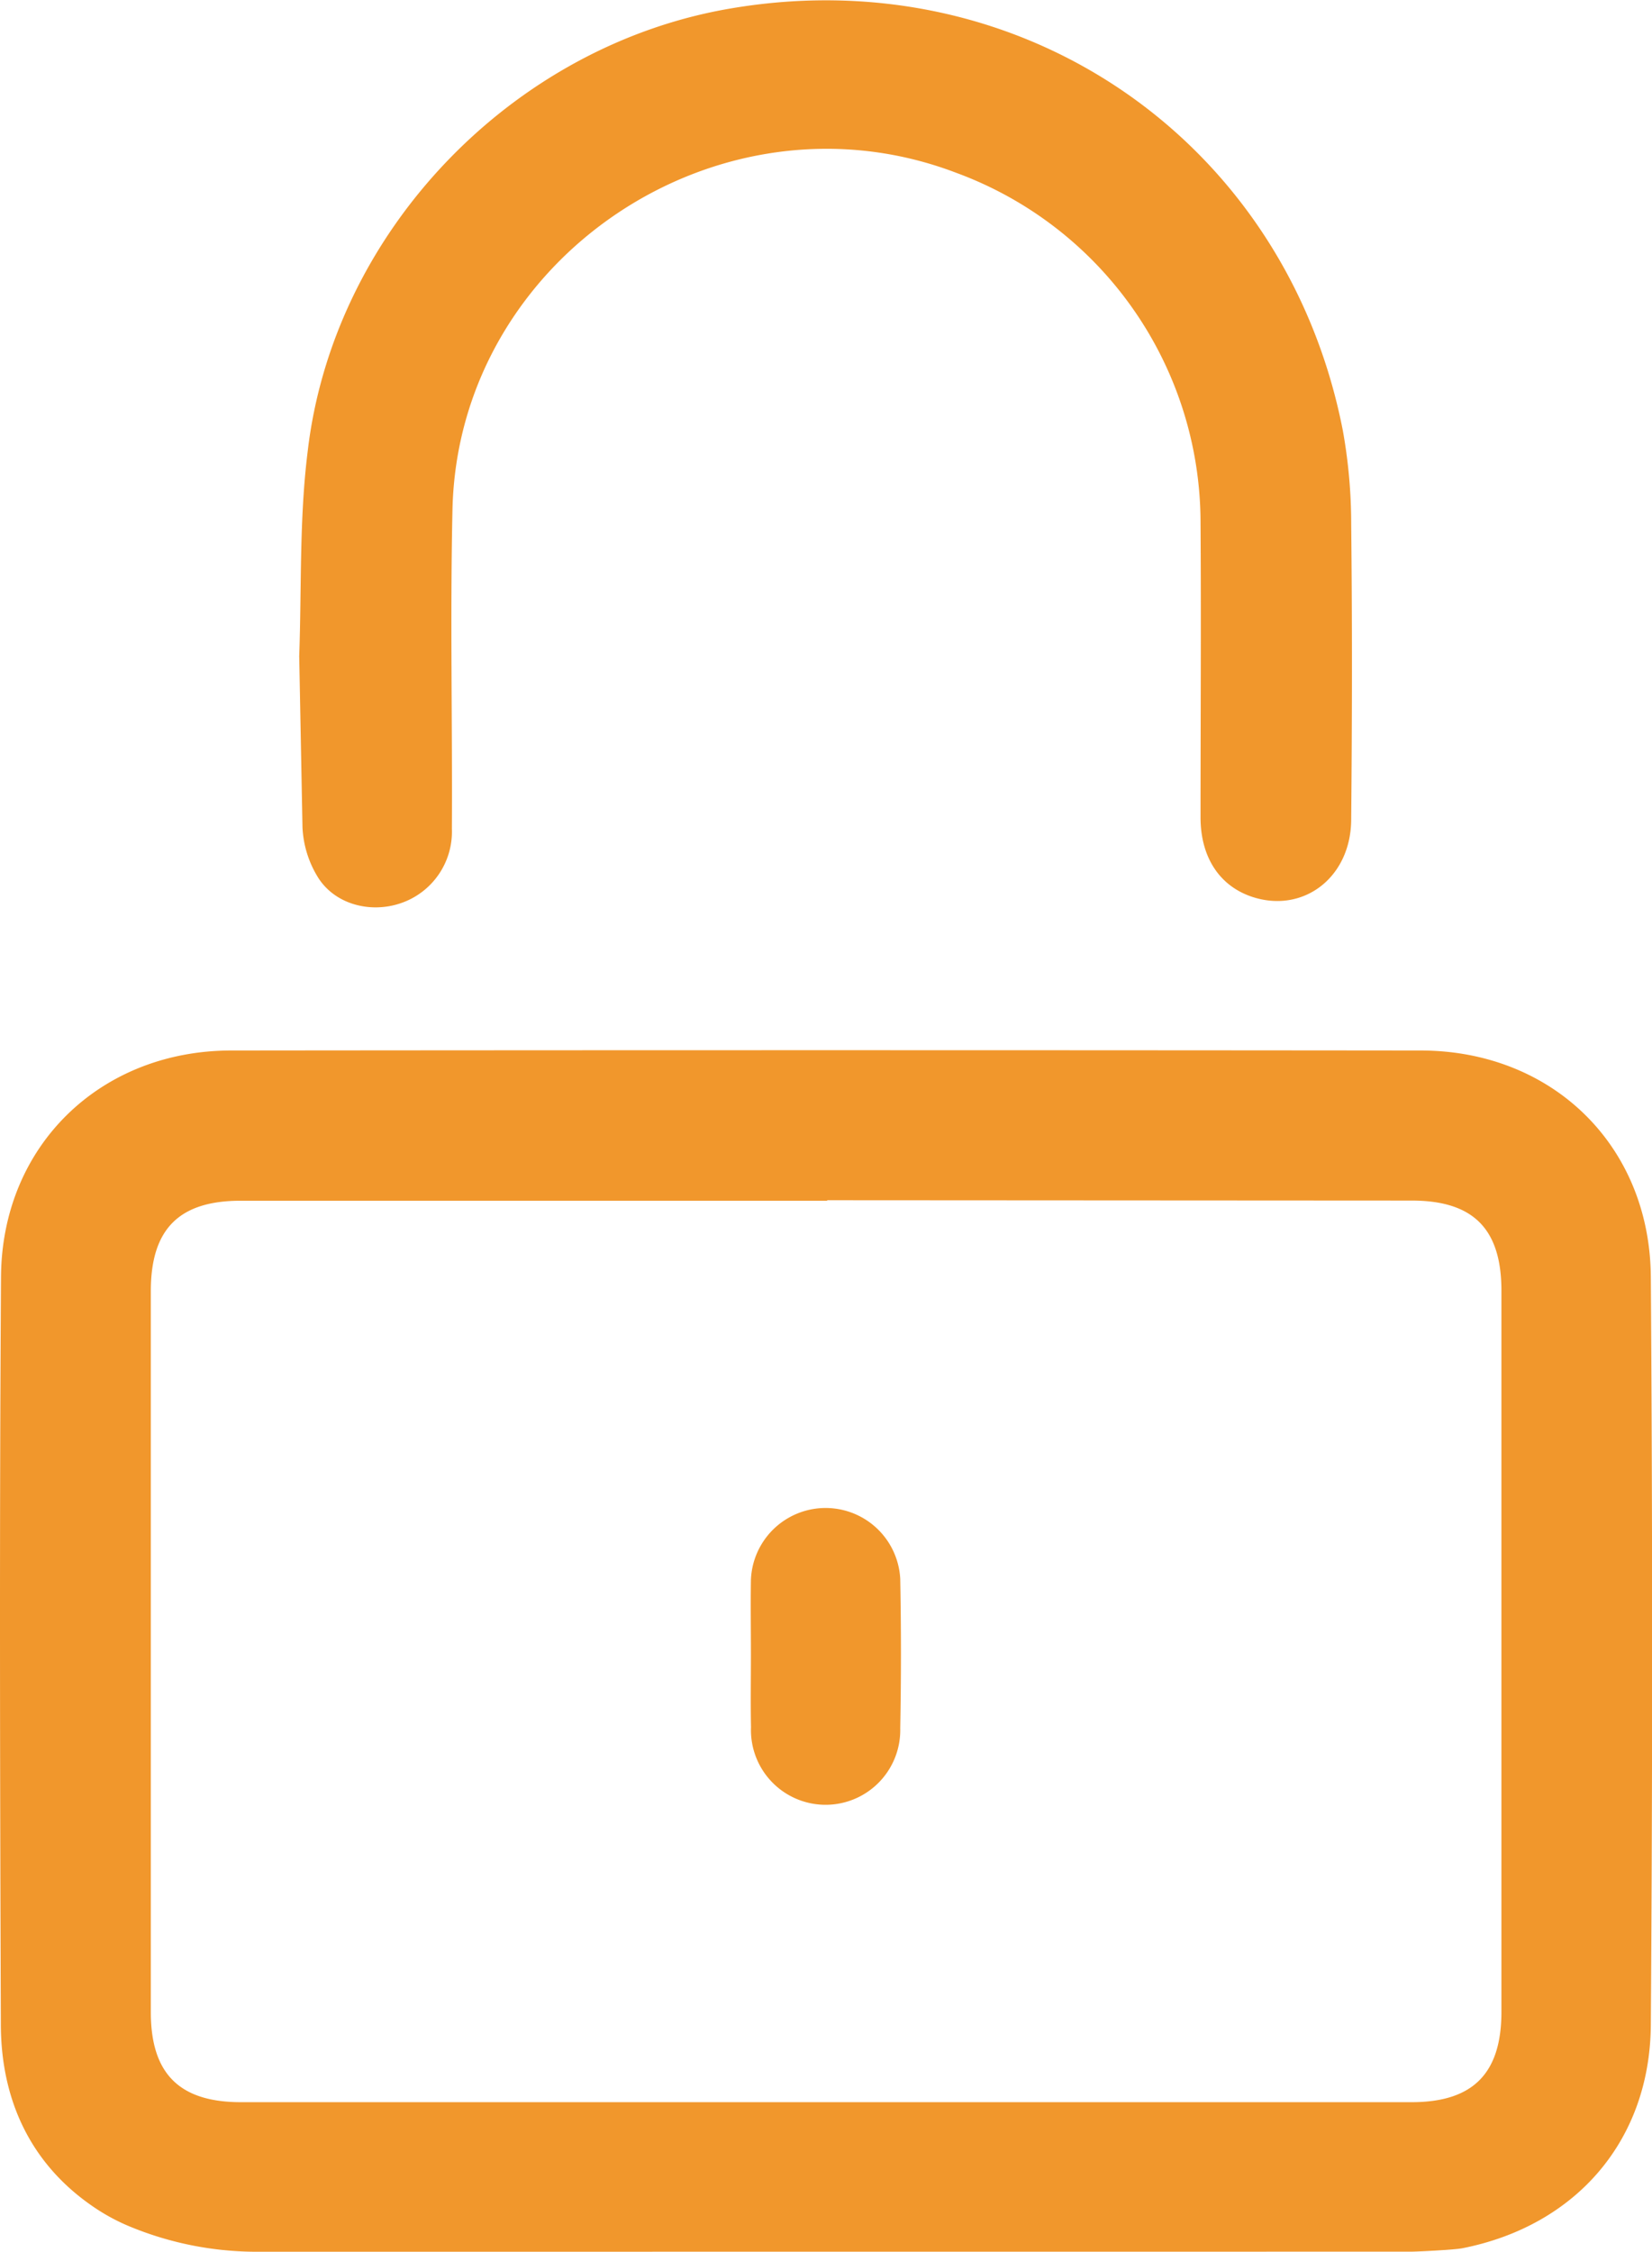 <svg xmlns="http://www.w3.org/2000/svg" viewBox="0 0 197.16 268.58"><defs><style>.cls-1{fill:#f1972c;}</style></defs><g id="Capa_2" data-name="Capa 2"><g id="Capa_45" data-name="Capa 45"><path class="cls-1" d="M30.9,268.58a39.65,39.65,0,0,1-15.51-3.05,23.83,23.83,0,0,1-3.78-2C3.84,258.45.13,250.74.1,241.49,0,211.76-.07,182,.12,152.3c.1-15.63,11.84-27,27.5-27q70.95-.07,141.91,0c15.69,0,27.37,11.29,27.49,27q.31,44.58,0,89.18c-.08,13.82-8.92,24-22.48,26.68h0c-.93.19-5.28.41-6.22.41ZM98.72,143.16v.06h-70C21.36,143.22,18,146.61,18,154q0,43,0,86c0,7.34,3.41,10.74,10.74,10.74H168.48c7.31,0,10.71-3.42,10.71-10.78q0-43,0-86c0-7.39-3.36-10.76-10.71-10.76Z"/><path class="cls-1" d="M35.71,78.27c.29-8.12,0-16.3,1-24.34C39.74,27.6,61.18,5.39,87.26,1c34.73-5.89,66.25,15.81,73,50.34a62.83,62.83,0,0,1,1,11.21c.13,11.71.11,23.43,0,35.14,0,7-5.76,11.33-11.89,9.26-3.84-1.31-6.08-4.71-6.09-9.43,0-11.72.08-23.44,0-35.15a44.5,44.5,0,0,0-29.19-41.77C85.91,9.87,54.62,30.77,54,60.85c-.28,12.68,0,25.36-.07,38a9,9,0,0,1-6.1,8.88c-3.56,1.22-7.77.19-9.83-3a12.39,12.39,0,0,1-1.9-6.06Z"/><path class="cls-1" d="M89.62,197.35c0-3-.05-5.95,0-8.92a8.92,8.92,0,0,1,17.82-.12q.17,8.91,0,17.83A8.91,8.91,0,1,1,89.63,206C89.57,203.11,89.62,200.23,89.62,197.35Z"/></g></g></svg>